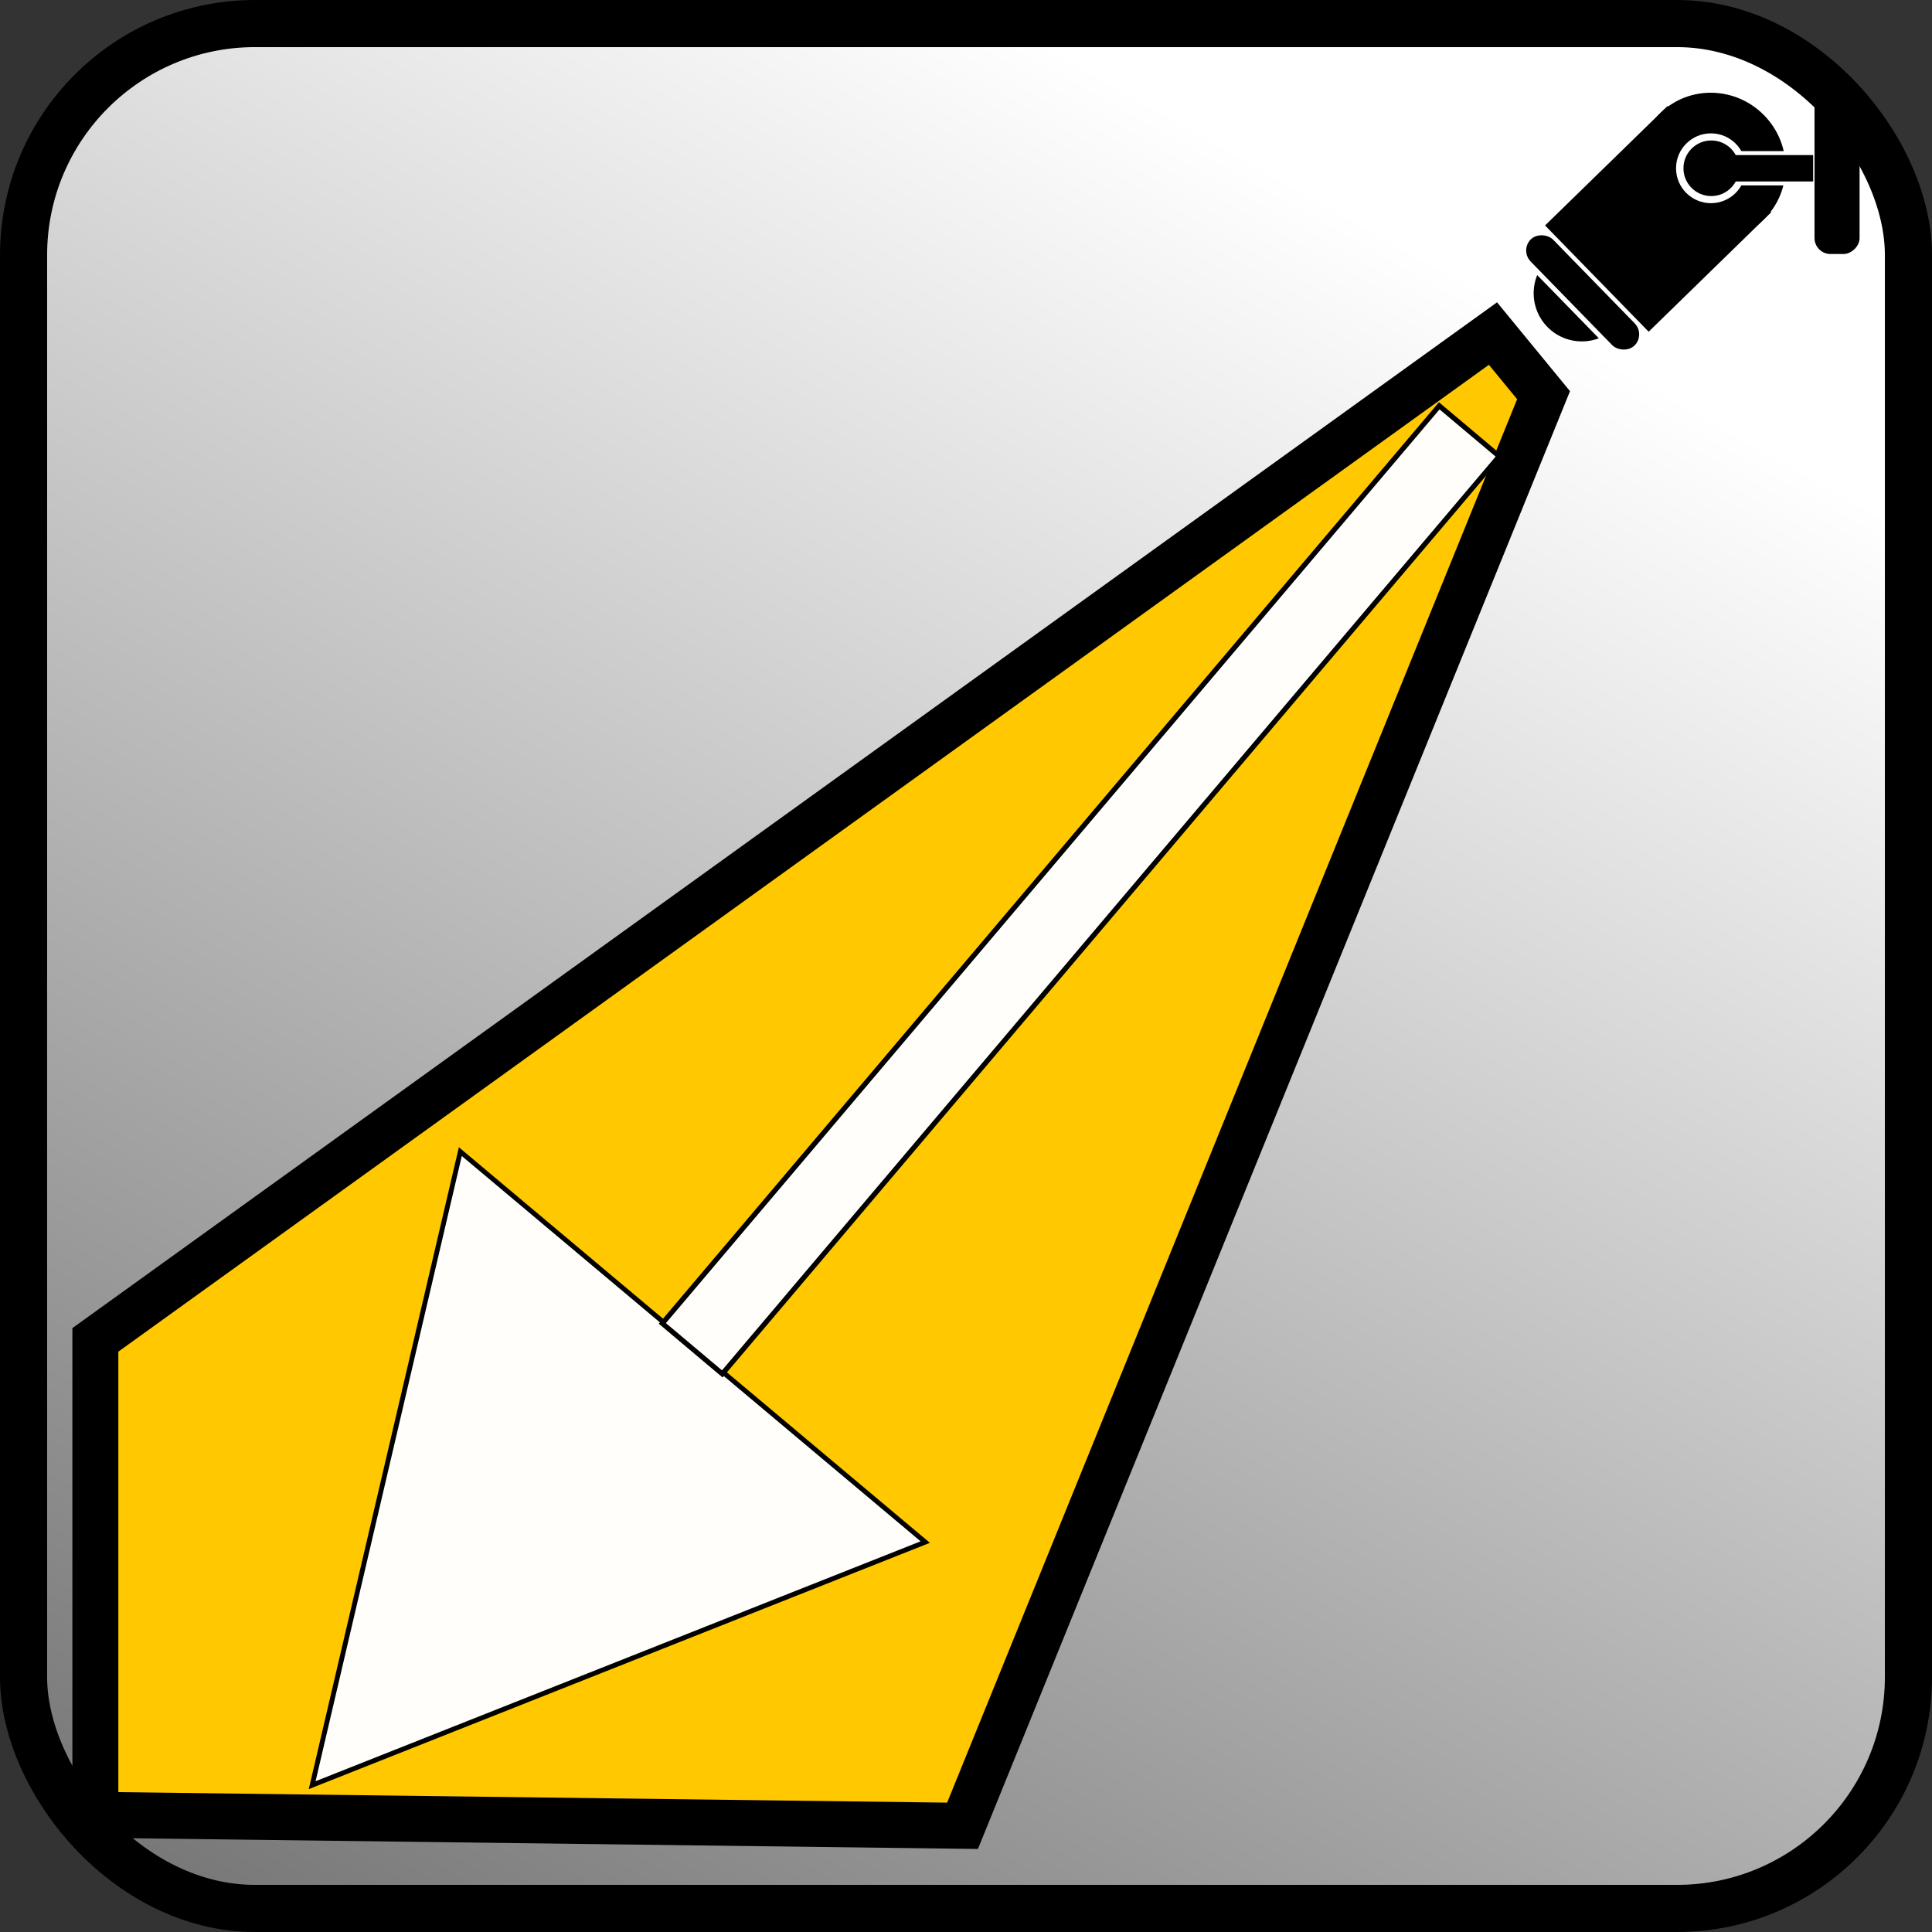 <?xml version="1.0" encoding="UTF-8" standalone="no"?>
<!-- Created with Inkscape (http://www.inkscape.org/) -->

<svg
   version="1.1"
   id="svg2"
   width="400"
   height="400"
   viewBox="0 0 400 400"
   sodipodi:docname="CreateDirectionalLight.svg"
   inkscape:version="1.2.2 (b0a8486541, 2022-12-01)"
   xmlns:inkscape="http://www.inkscape.org/namespaces/inkscape"
   xmlns:sodipodi="http://sodipodi.sourceforge.net/DTD/sodipodi-0.dtd"
   xmlns:xlink="http://www.w3.org/1999/xlink"
   xmlns="http://www.w3.org/2000/svg"
   xmlns:svg="http://www.w3.org/2000/svg">
  <rect x="0" y="0" width="400" height="400" fill="#333333" stroke="none"/>
  <defs
     id="defs6">
    <linearGradient
       inkscape:collect="always"
       id="linearGradient3616">
      <stop
         style="stop-color:#ffffff;stop-opacity:1;"
         offset="0"
         id="stop3612" />
      <stop
         style="stop-color:#717171;stop-opacity:1;"
         offset="1"
         id="stop3614" />
    </linearGradient>
    <linearGradient
       inkscape:collect="always"
       xlink:href="#linearGradient3616"
       id="linearGradient3618"
       x1="321.095"
       y1="67.275"
       x2="104.447"
       y2="452.68"
       gradientUnits="userSpaceOnUse" />
  </defs>
  <sodipodi:namedview
     id="namedview4"
     pagecolor="#ffffff"
     bordercolor="#666666"
     borderopacity="1.0"
     inkscape:showpageshadow="2"
     inkscape:pageopacity="0.0"
     inkscape:pagecheckerboard="0"
     inkscape:deskcolor="#d1d1d1"
     showgrid="false"
     inkscape:zoom="1.6039404"
     inkscape:cx="240.96905"
     inkscape:cy="266.5311"
     inkscape:window-width="1920"
     inkscape:window-height="1048"
     inkscape:window-x="0"
     inkscape:window-y="32"
     inkscape:window-maximized="1"
     inkscape:current-layer="g8" />
  <g
     inkscape:groupmode="layer"
     inkscape:label="Image"
     id="g8"
     style="display:inline">
    <rect
       style="fill:url(#linearGradient3618);fill-opacity:1;stroke:none;stroke-width:9.756;stroke-linecap:round;stroke-dasharray:none;stroke-opacity:1;paint-order:markers stroke fill"
       id="rect3527"
       width="390.244"
       height="390.244"
       x="4.878"
       y="4.878"
       ry="44.727" />
    <g
       id="g3104"
       transform="matrix(0,9.515,-9.515,0,400.238,-4.3)">
      <g
         id="g325"
         transform="matrix(0.289,0,0,0.289,1.606,1.138)">
        <g
           id="g1176"
           transform="matrix(0.039,0.04,-0.04,0.039,34.071,-28.349)">
          <ellipse
             style="fill:#000000;fill-opacity:1;stroke-width:15.253;stroke-linecap:round;paint-order:markers stroke fill"
             id="path1054"
             cx="207.037"
             cy="840.46"
             rx="98.241"
             ry="100" />
          <rect
             style="fill:#000000;fill-opacity:1;stroke-width:14.058;stroke-linecap:round;paint-order:markers stroke fill"
             id="rect1163"
             width="230.582"
             height="200"
             x="193.234"
             y="740.46" />
          <rect
             style="fill:#000000;fill-opacity:1;stroke-width:15.19;stroke-linecap:round;paint-order:markers stroke fill"
             id="rect1165"
             width="42.219"
             height="200"
             x="429.417"
             y="740.46"
             ry="21.311" />
          <path
             id="path1167"
             style="fill:#000000;fill-opacity:1;stroke-width:15.118;stroke-linecap:round;paint-order:markers stroke fill"
             d="m 478.085,780.993 v 118.934 a 64.953,64.953 0 0 0 38.971,-59.406 64.953,64.953 0 0 0 -38.971,-59.527 z" />
        </g>
        <rect
           style="fill:#000000;fill-opacity:1;stroke-width:0.685;stroke-linecap:round;paint-order:markers stroke fill"
           id="rect897"
           width="12.873"
           height="3.392"
           x="2.259"
           y="1.602"
           ry="1.203" />
        <g
           id="g3255"
           transform="matrix(0.034,0,0,0.034,0.781,-1.141)">
          <rect
             style="fill:#ffffff;fill-opacity:1;stroke-width:26.531;stroke-linecap:round;paint-order:markers stroke fill"
             id="rect1178"
             width="75.991"
             height="234.673"
             x="194.21"
             y="182.082"
             ry="0" />
          <circle
             style="fill:#ffffff;fill-opacity:1;stroke-width:15.118;stroke-linecap:round;paint-order:markers stroke fill"
             id="path1271"
             cx="232.206"
             cy="409.806"
             r="77.309" />
          <rect
             style="fill:#000000;fill-opacity:1;stroke-width:21.147;stroke-linecap:round;paint-order:markers stroke fill"
             id="rect1000"
             width="58.457"
             height="193.814"
             x="202.977"
             y="183.45"
             ry="0" />
          <circle
             style="fill:#000000;fill-opacity:1;stroke-width:15.118;stroke-linecap:round;paint-order:markers stroke fill"
             id="path3249"
             cx="232.206"
             cy="409.122"
             r="61.574" />
        </g>
      </g>
      <path
         style="fill:#ffc800;fill-opacity:1;stroke:#000000;stroke-width:1px;stroke-linecap:butt;stroke-linejoin:miter;stroke-opacity:1"
         d="M 9.051,8.477 40.18,21.12 39.941,39.989 29.607,39.989 7.71,9.578 Z"
         id="path486"
         sodipodi:nodetypes="cccccc" />
    </g>
    <rect
       style="fill:none;fill-opacity:1;stroke:#000000;stroke-width:9.756;stroke-linecap:round;stroke-dasharray:none;stroke-opacity:1;paint-order:markers stroke fill"
       id="rect3620"
       width="390.244"
       height="390.244"
       x="4.878"
       y="4.878"
       ry="47.919" />
    <path
       style="fill:#fffefb;fill-opacity:1;stroke:#000000;stroke-width:1px;stroke-linecap:butt;stroke-linejoin:miter;stroke-opacity:1"
       d="M 191.562,319.27 95.305,238.432 64.631,369.6 Z"
       id="path4293"
       sodipodi:nodetypes="cccc" />
    <rect
       style="fill:#fffefb;fill-opacity:1;stroke:#000000;stroke-width:1.048;stroke-linecap:round;stroke-dasharray:none;stroke-opacity:1;paint-order:fill markers stroke"
       id="rect4347"
       width="248.991"
       height="16.227"
       x="-121.332"
       y="281.713"
       ry="0"
       transform="matrix(0.646,-0.763,0.765,0.644,0,0)" />
  </g>
</svg>
